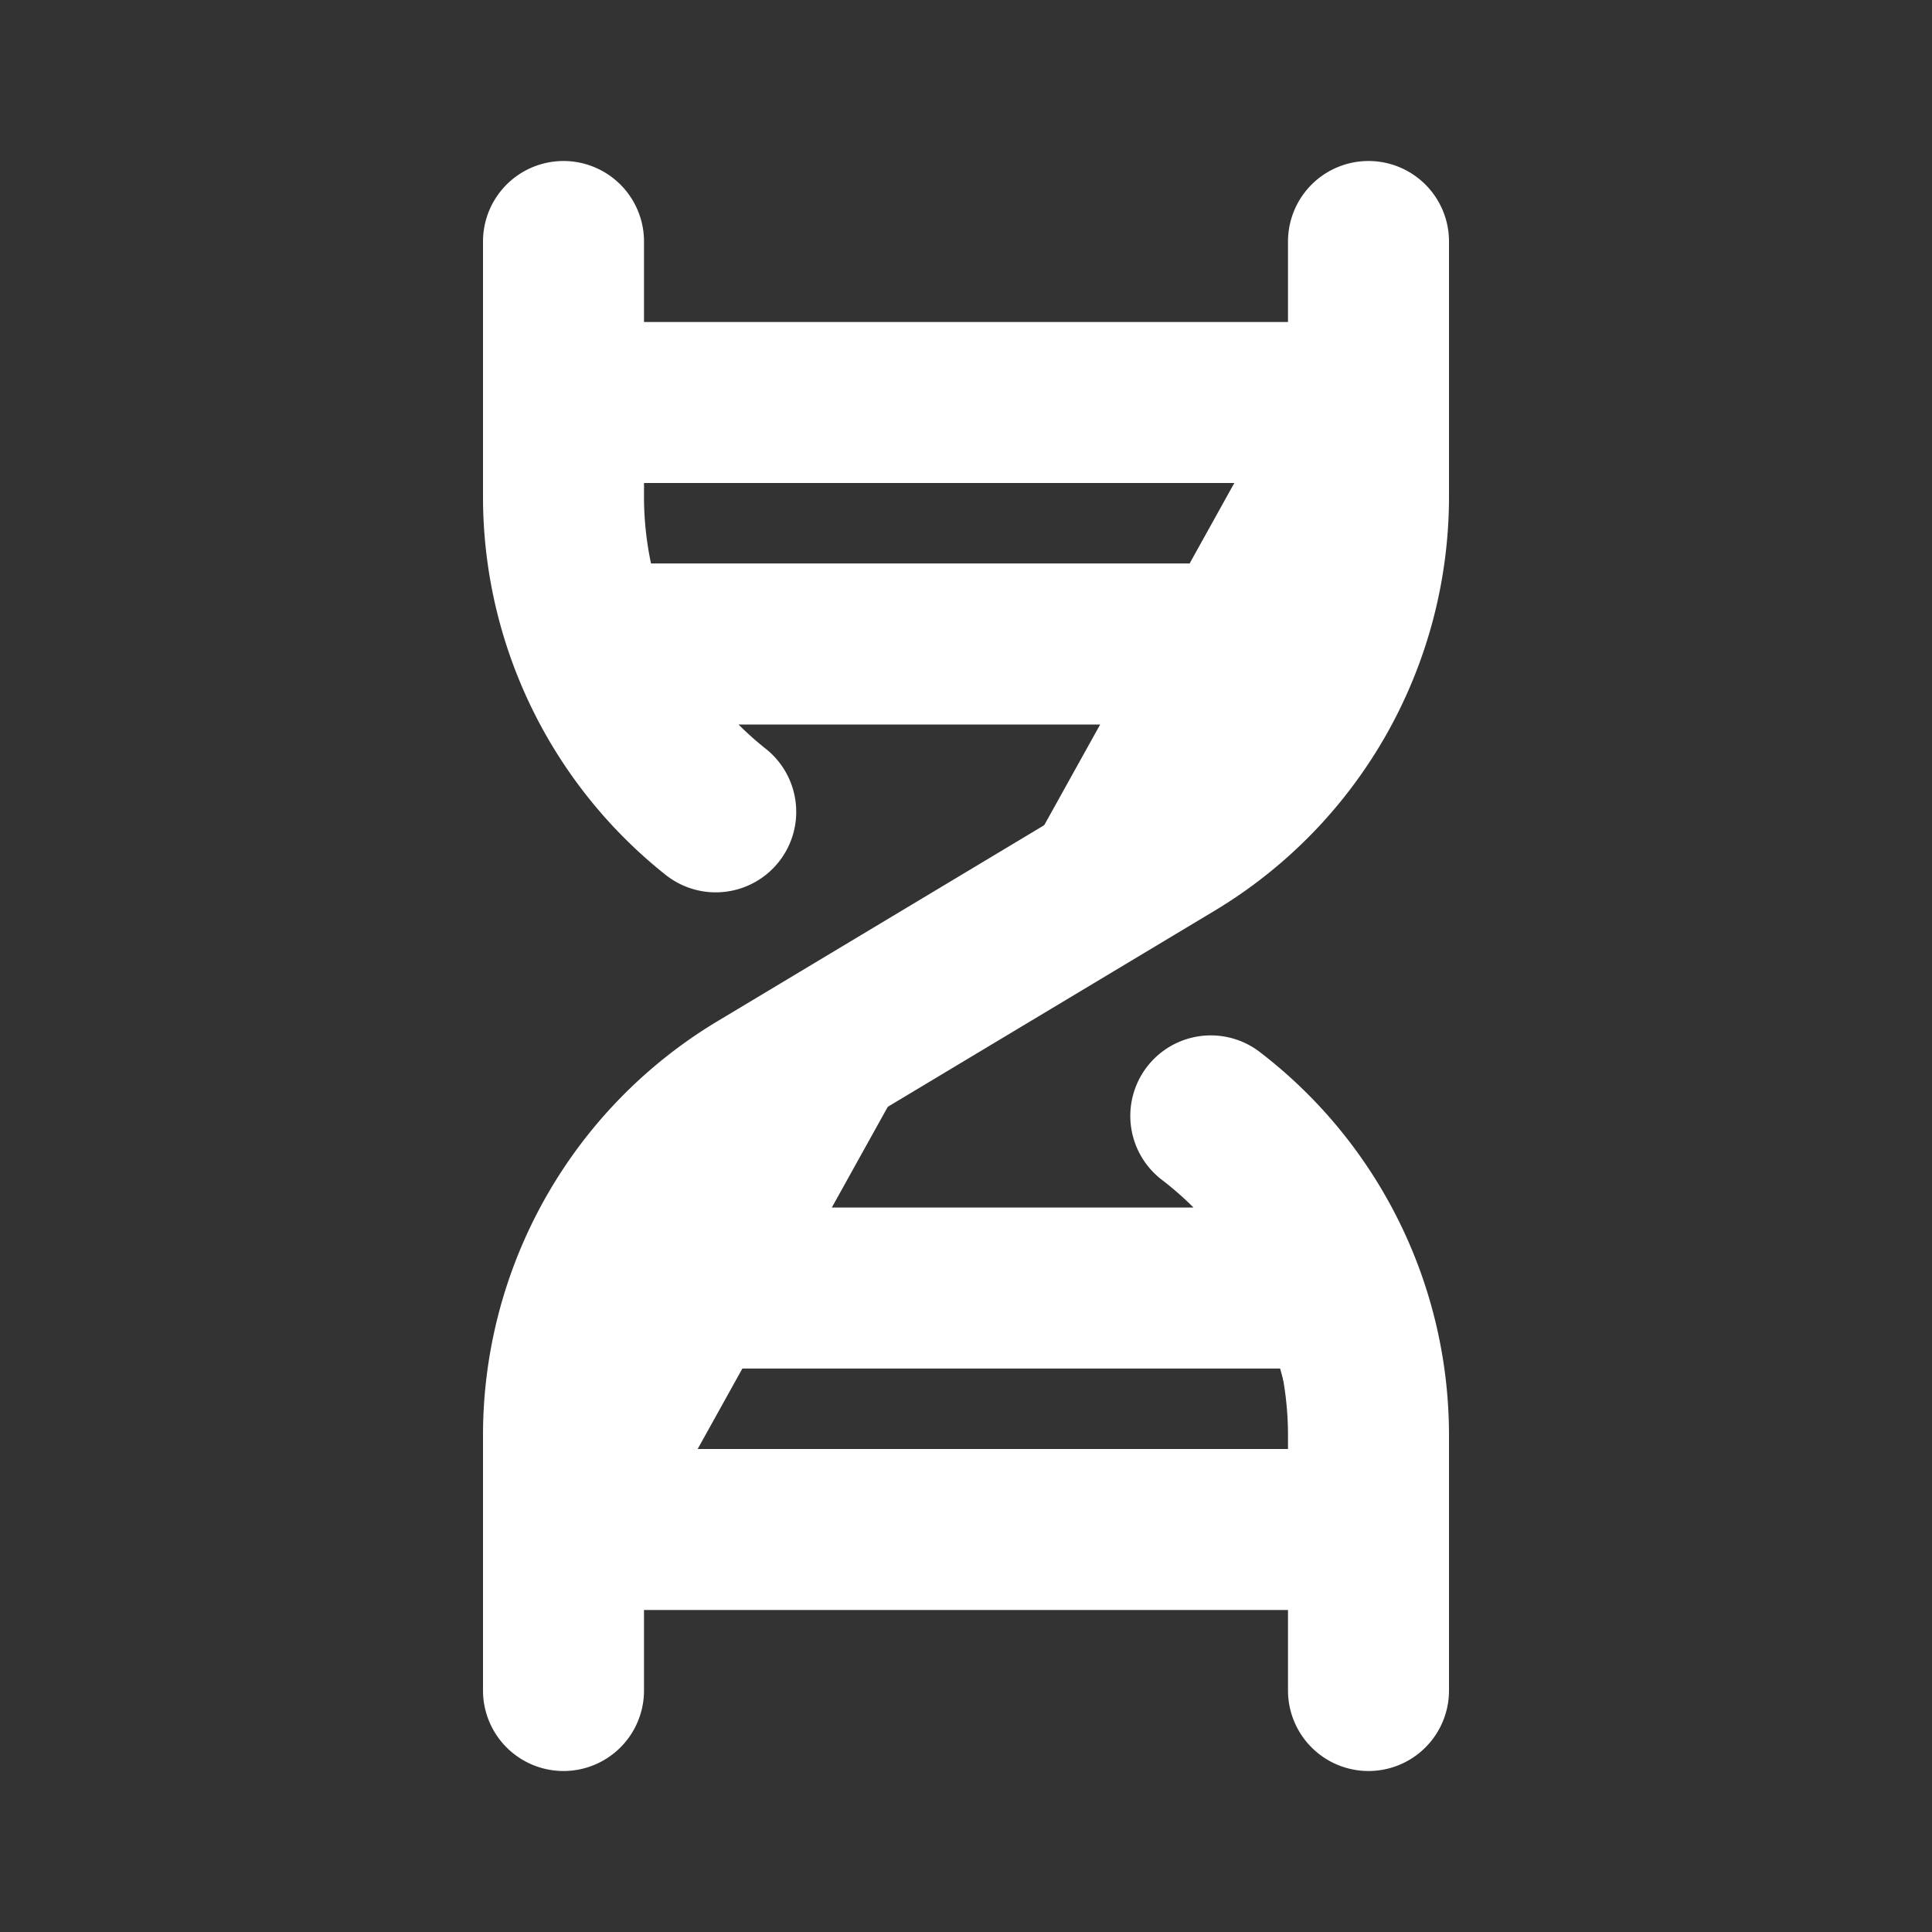 <svg xmlns="http://www.w3.org/2000/svg" width="24" height="24" fill="white" viewBox="0 0 24 24"><rect x="0" y="0" width="24" height="24" fill="#333333" stroke="none"/><path stroke="white" stroke-linecap="round" stroke-linejoin="round" stroke-width="2" d="M15.041 13.862A4.999 4.999 0 0 1 17 17.831V21M7 3v3.169a5 5 0 0 0 1.891 3.916M17 3v3.169a5 5 0 0 1-2.428 4.288l-5.144 3.086A5 5 0 0 0 7 17.831V21M7 5h10M7.399 8h9.252M8 16h8.652M7 19h10"/></svg>
